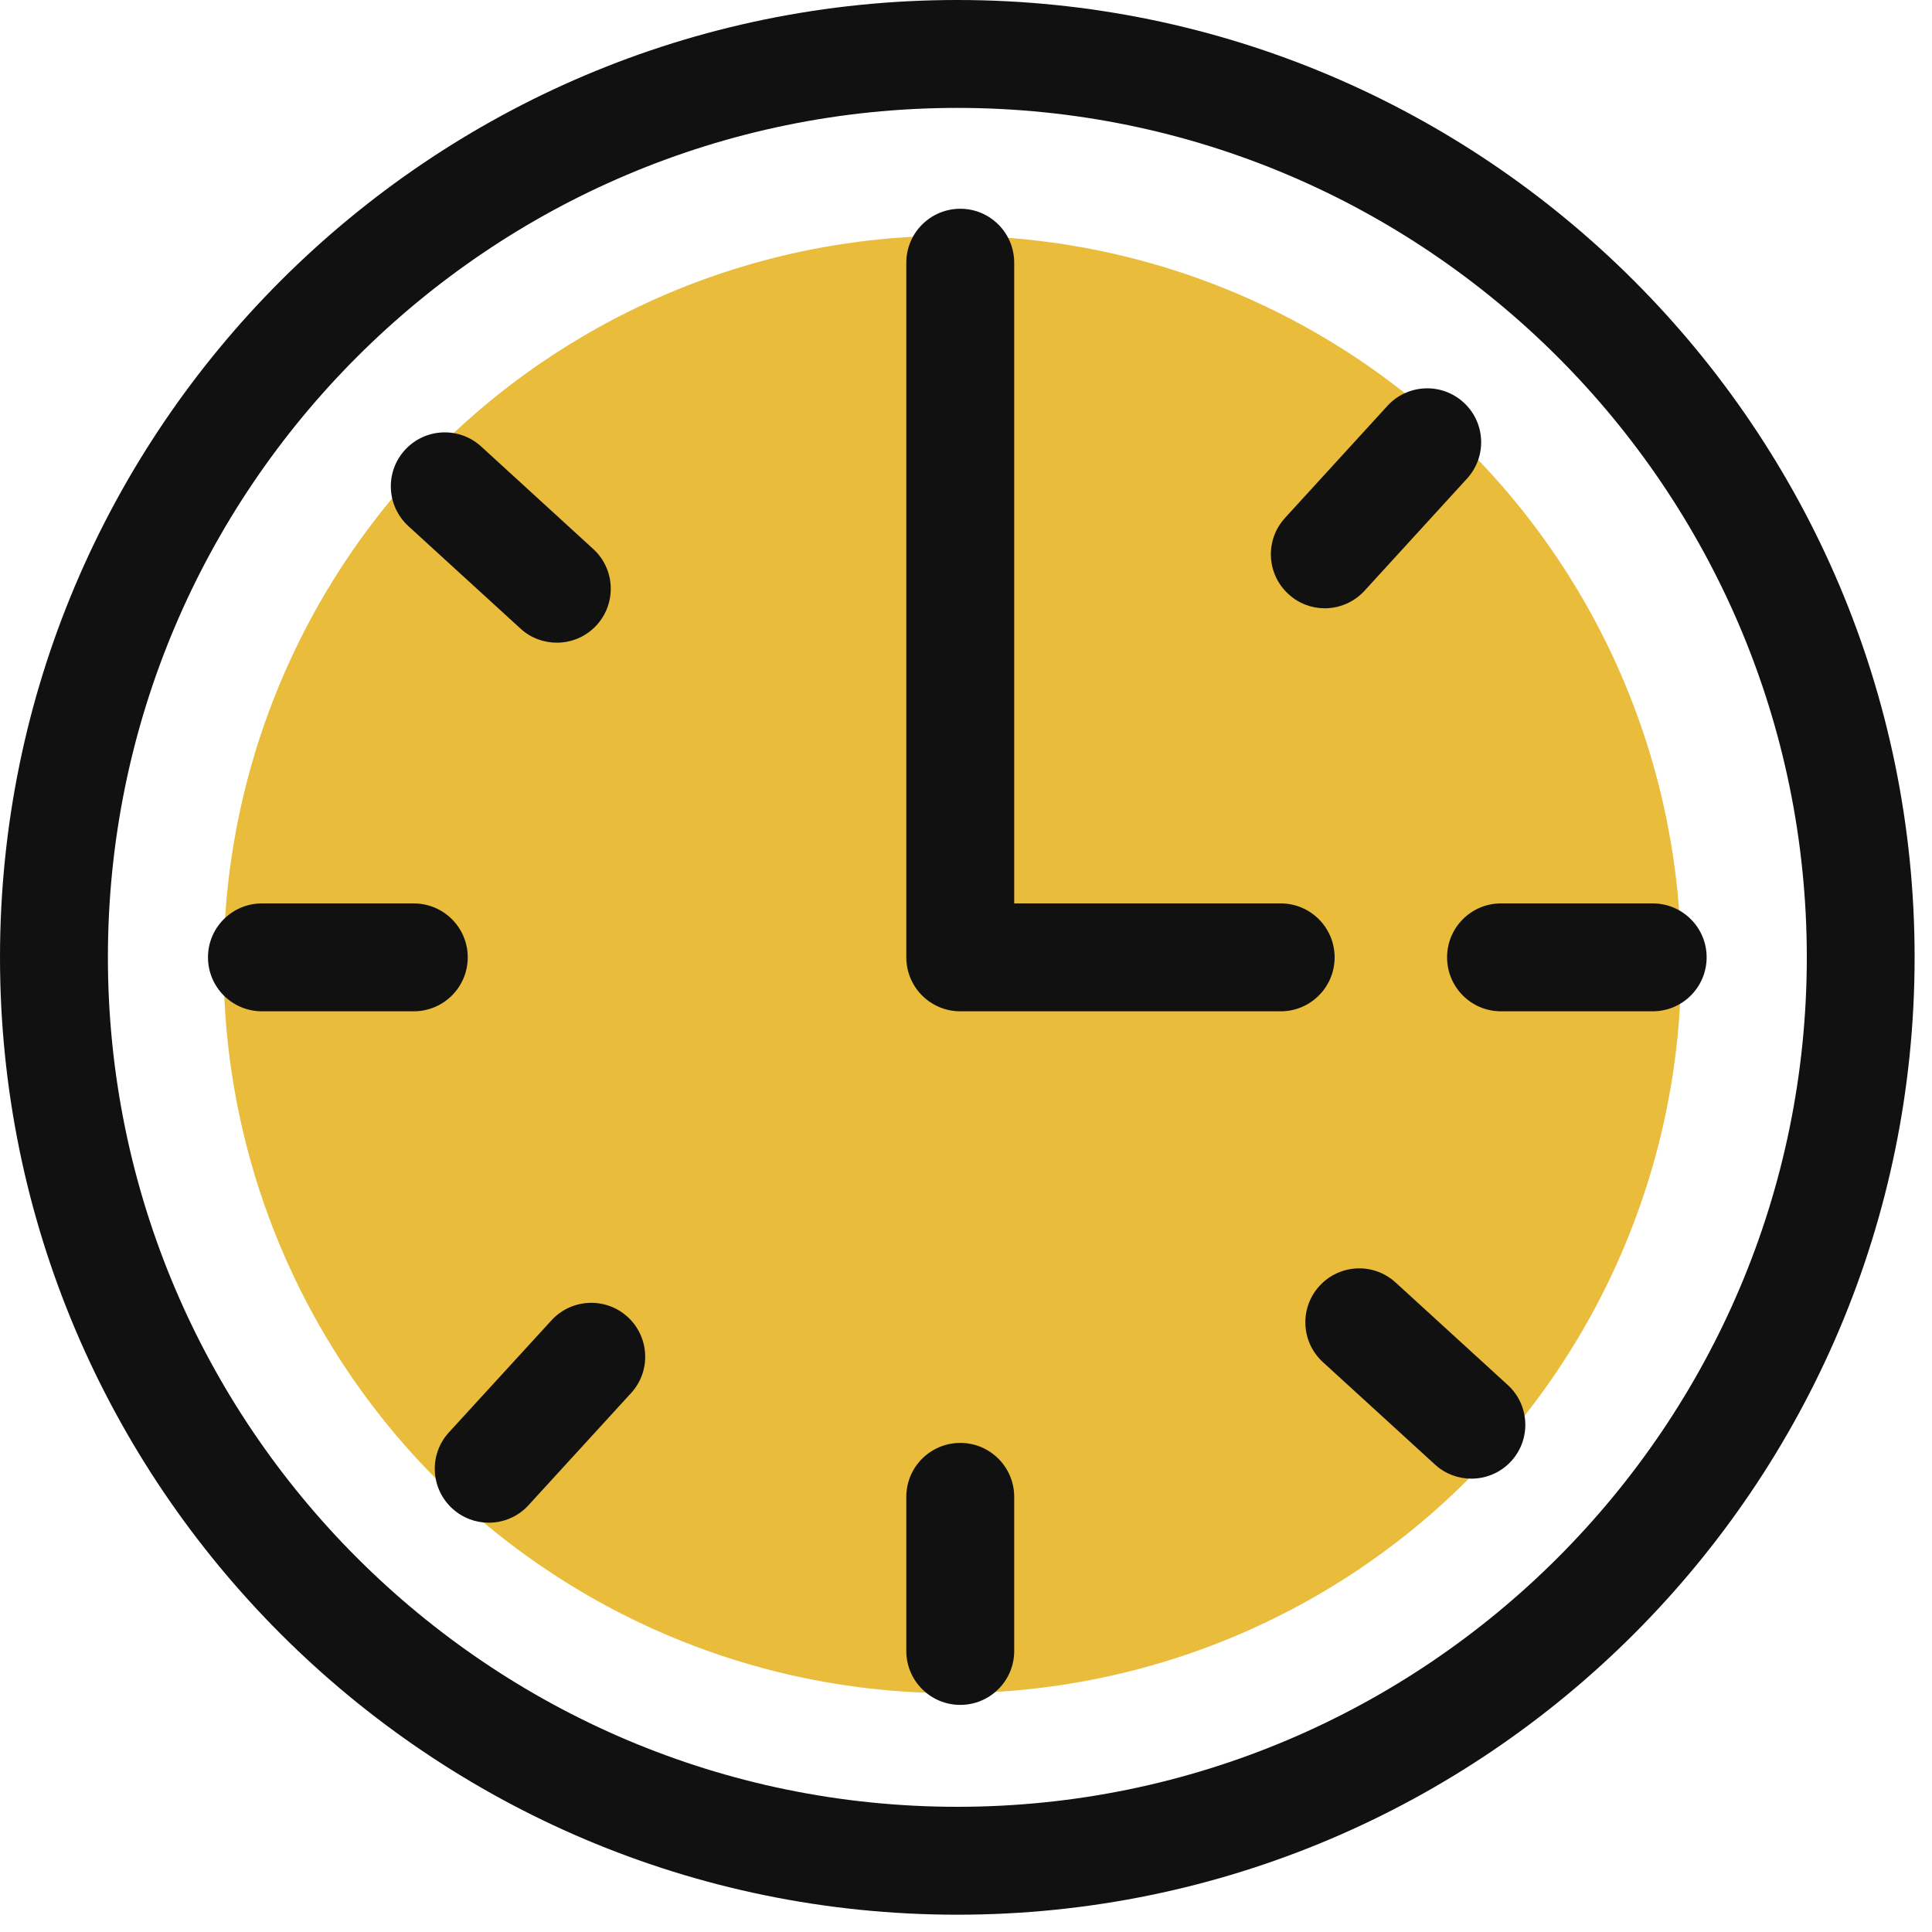 <?xml version="1.0" encoding="UTF-8"?>
<svg width="20px" height="20px" viewBox="0 0 20 20" version="1.1" xmlns="http://www.w3.org/2000/svg" xmlns:xlink="http://www.w3.org/1999/xlink">
    <title>horario</title>
    <g id="INTERNAS" stroke="none" stroke-width="1" fill="none" fill-rule="evenodd">
        <g id="A&amp;EM-Dinning-Detalle" transform="translate(-779, -1626)">
            <g id="Restaurante" transform="translate(340, 1432)">
                <g id="horario" transform="translate(439, 194)">
                    <circle id="Oval" fill="#EABC3C" cx="9.859" cy="9.984" r="7.544"></circle>
                    <path d="M9.91,-1.7408297e-14 C15.375,-1.7408297e-14 19.82,4.446 19.82,9.91 C19.82,15.375 15.375,19.821 9.91,19.821 C4.446,19.821 6.14619466e-14,15.375 6.14619466e-14,9.91 C6.14619466e-14,4.446 4.446,-1.7408297e-14 9.91,-1.7408297e-14 Z M9.91,1.117 C5.061,1.117 1.117,5.062 1.117,9.91 C1.117,14.76 5.061,18.704 9.91,18.704 C14.759,18.704 18.704,14.76 18.704,9.91 C18.704,5.062 14.759,1.117 9.91,1.117 Z M9.941,14.937 C10.249,14.937 10.499,15.187 10.499,15.495 L10.499,17.091 C10.499,17.399 10.249,17.649 9.941,17.649 C9.632,17.649 9.382,17.399 9.382,17.091 L9.382,15.495 C9.382,15.187 9.632,14.937 9.941,14.937 Z M6.498,13.633 C6.725,13.842 6.741,14.195 6.532,14.422 L5.471,15.582 C5.361,15.702 5.21,15.763 5.059,15.763 C4.924,15.763 4.789,15.714 4.682,15.616 C4.455,15.408 4.439,15.055 4.647,14.828 L5.709,13.668 C5.917,13.441 6.27,13.425 6.498,13.633 Z M14.448,13.277 L15.608,14.337 C15.836,14.545 15.852,14.898 15.644,15.126 C15.534,15.246 15.383,15.307 15.232,15.307 C15.097,15.307 14.962,15.259 14.855,15.161 L13.695,14.101 C13.467,13.893 13.451,13.54 13.659,13.312 C13.868,13.084 14.22,13.068 14.448,13.277 Z M9.941,2.161 C10.249,2.161 10.499,2.411 10.499,2.72 L10.499,9.352 L13.258,9.352 C13.566,9.352 13.816,9.602 13.816,9.911 C13.816,10.219 13.566,10.469 13.258,10.469 L9.941,10.469 C9.632,10.469 9.382,10.219 9.382,9.91 L9.382,2.72 C9.382,2.411 9.632,2.161 9.941,2.161 Z M4.283,9.352 C4.592,9.352 4.842,9.602 4.842,9.91 C4.842,10.219 4.592,10.469 4.283,10.469 L2.712,10.469 C2.403,10.469 2.153,10.219 2.153,9.91 C2.153,9.602 2.403,9.352 2.712,9.352 L4.283,9.352 Z M17.109,9.352 C17.417,9.352 17.667,9.602 17.667,9.91 C17.667,10.219 17.417,10.469 17.109,10.469 L15.538,10.469 C15.23,10.469 14.98,10.219 14.98,9.91 C14.98,9.602 15.23,9.352 15.538,9.352 L17.109,9.352 Z M4.981,4.622 L6.141,5.683 C6.369,5.891 6.384,6.244 6.176,6.472 C6.066,6.592 5.916,6.653 5.764,6.653 C5.63,6.653 5.494,6.605 5.388,6.507 L4.227,5.446 C4,5.238 3.984,4.885 4.192,4.658 C4.4,4.43 4.753,4.414 4.981,4.622 Z M15.151,4.166 C15.379,4.374 15.395,4.727 15.186,4.955 L14.126,6.115 C14.016,6.235 13.865,6.297 13.714,6.297 C13.579,6.297 13.444,6.248 13.338,6.15 C13.11,5.942 13.094,5.59 13.302,5.362 L14.362,4.202 C14.57,3.974 14.923,3.958 15.151,4.166 Z" id="Combined-Shape" fill="#111111" fill-rule="nonzero"></path>
                </g>
            </g>
        </g>
    </g>
</svg>